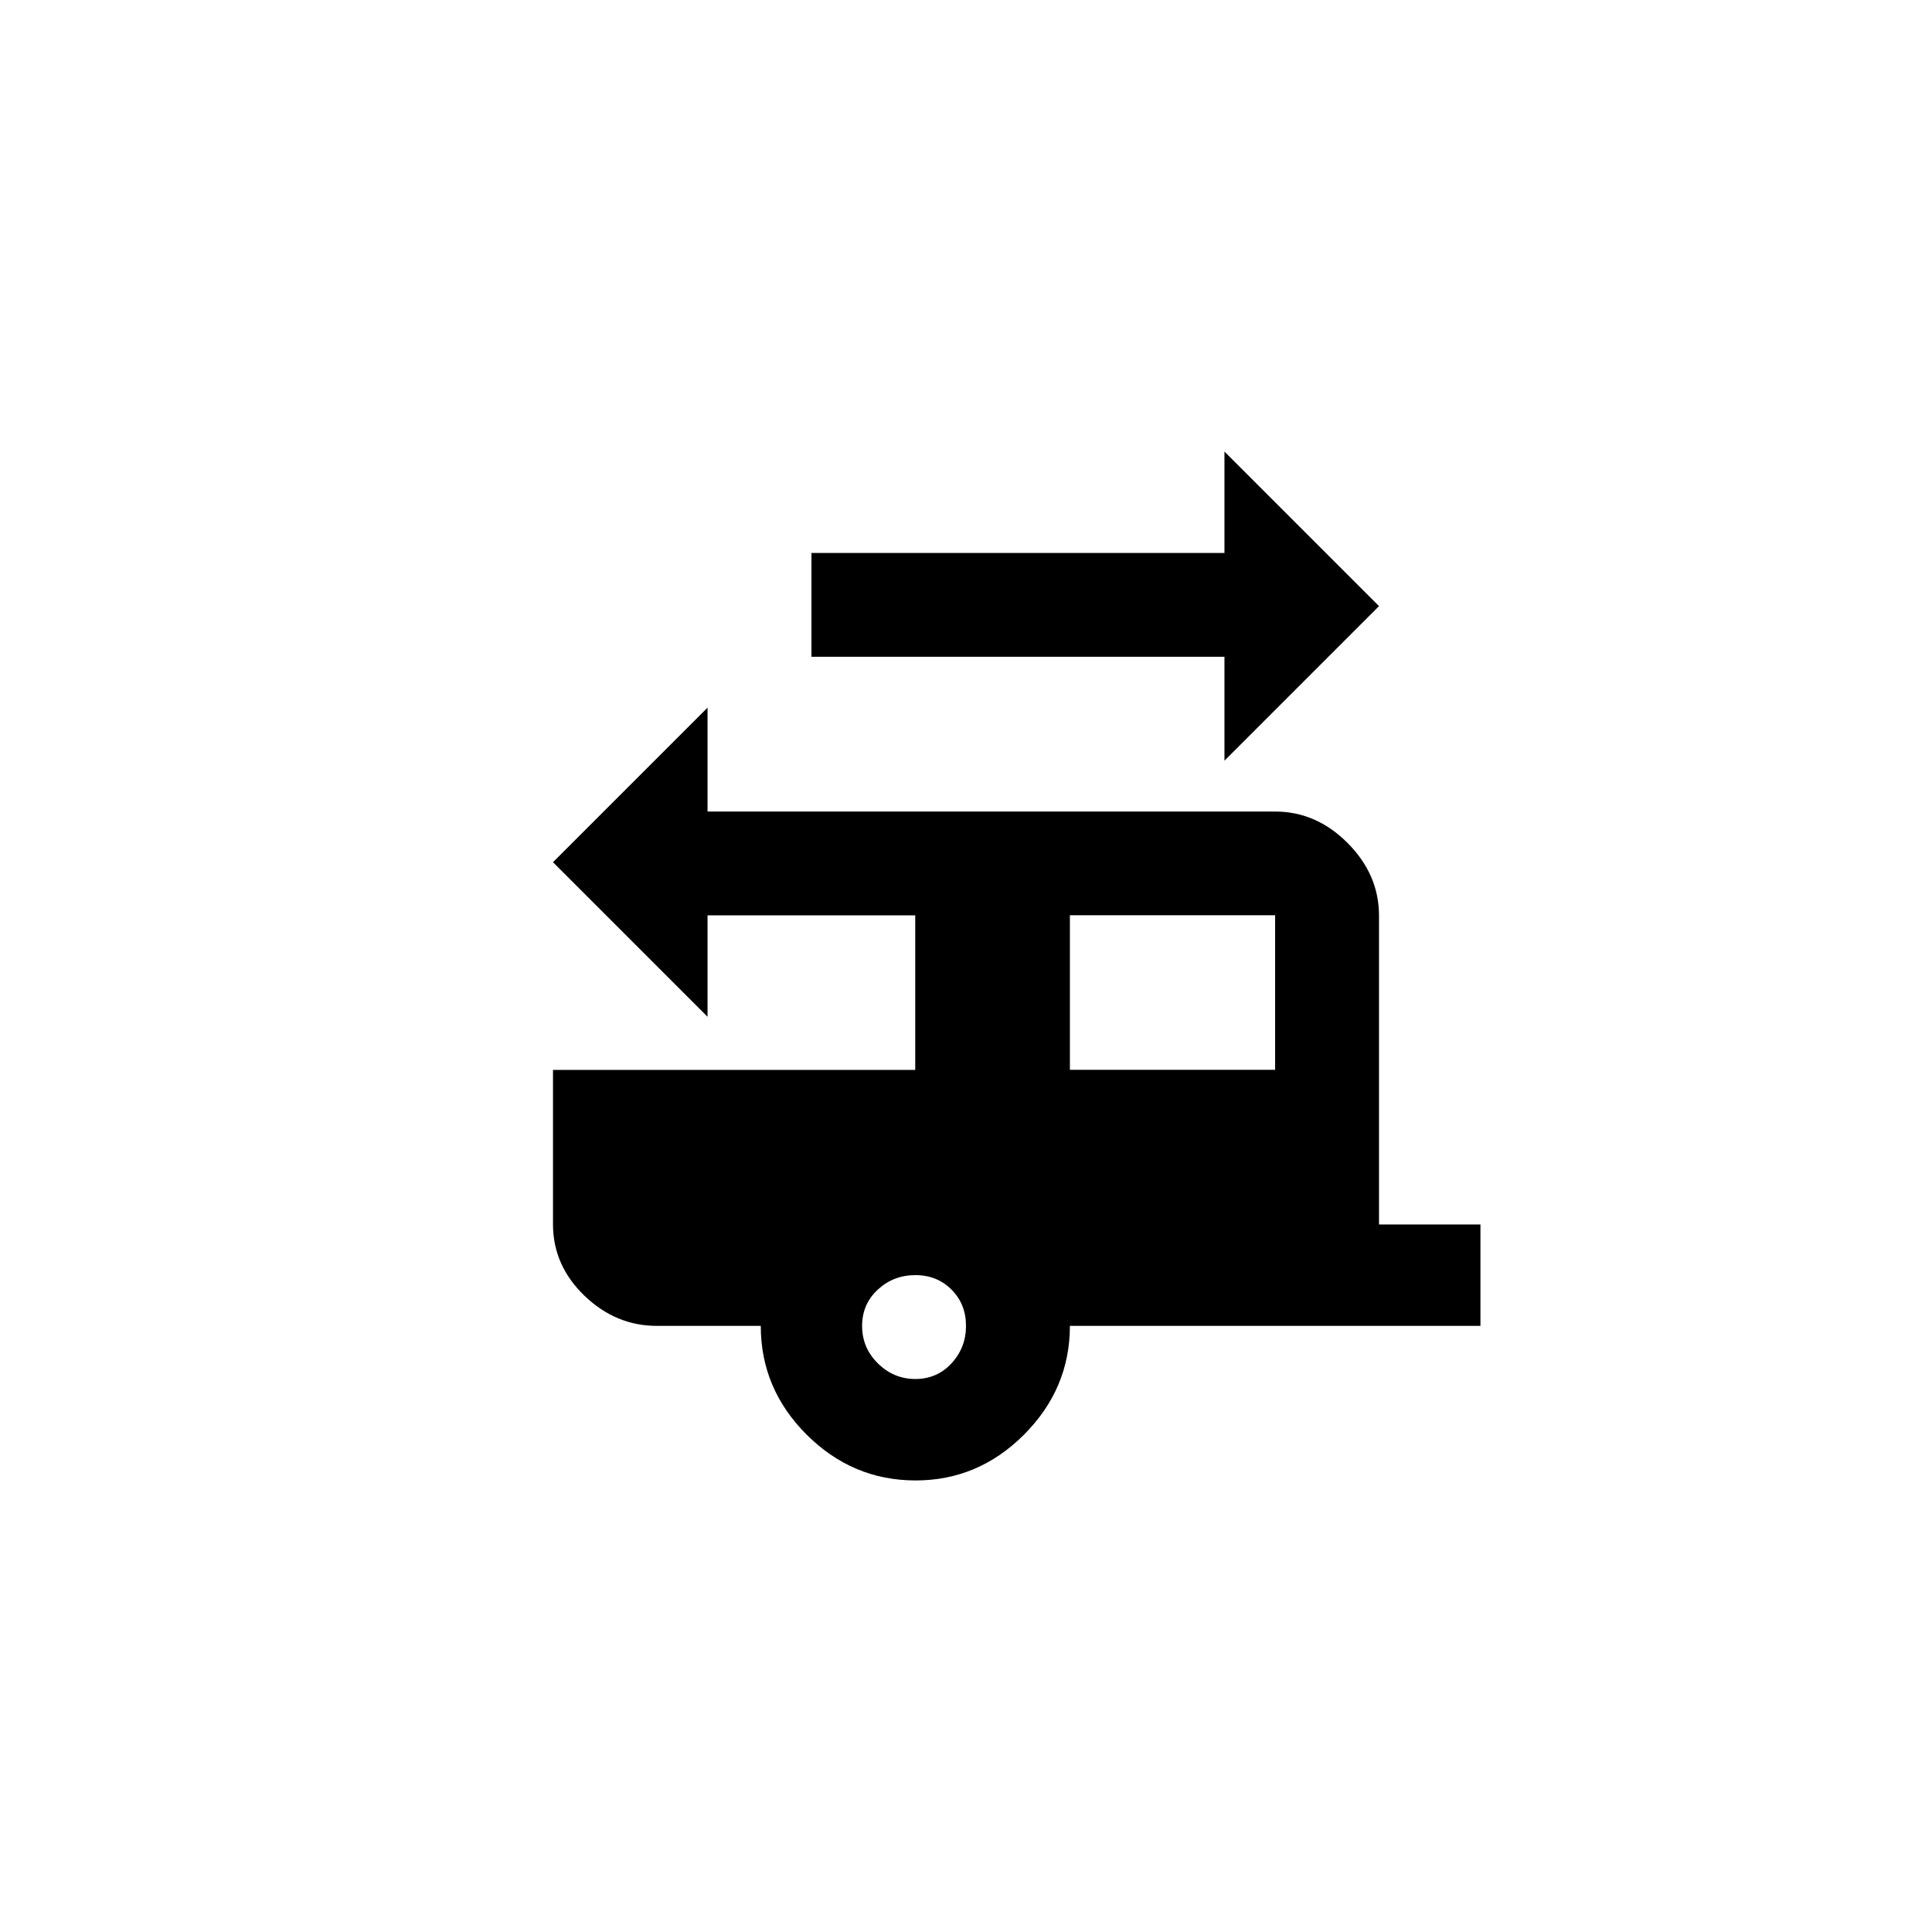 <!-- Generated by IcoMoon.io -->
<svg version="1.1" xmlns="http://www.w3.org/2000/svg" width="40" height="40" viewBox="0 0 40 40">
<title>mt-rv_hookup</title>
<path d="M25.351 9.349l3.2 3.2-3.2 3.2v-2.151h-8.551v-2.149h8.551v-2.1zM26.4 22.149v-3.2h-4.249v3.2h4.249zM18.949 28.551q0.451 0 0.751-0.325t0.3-0.775-0.3-0.751-0.751-0.3-0.775 0.3-0.325 0.751 0.325 0.775 0.775 0.325zM28.551 25.351h2.1v2.1h-8.5q0 1.3-0.949 2.251t-2.251 0.949-2.251-0.949-0.949-2.251h-2.151q-0.851 0-1.5-0.625t-0.651-1.475v-3.2h7.5v-3.2h-4.3v2.1l-3.2-3.2 3.2-3.2v2.151h11.751q0.851 0 1.5 0.651t0.651 1.5v6.4z"></path>
</svg>
